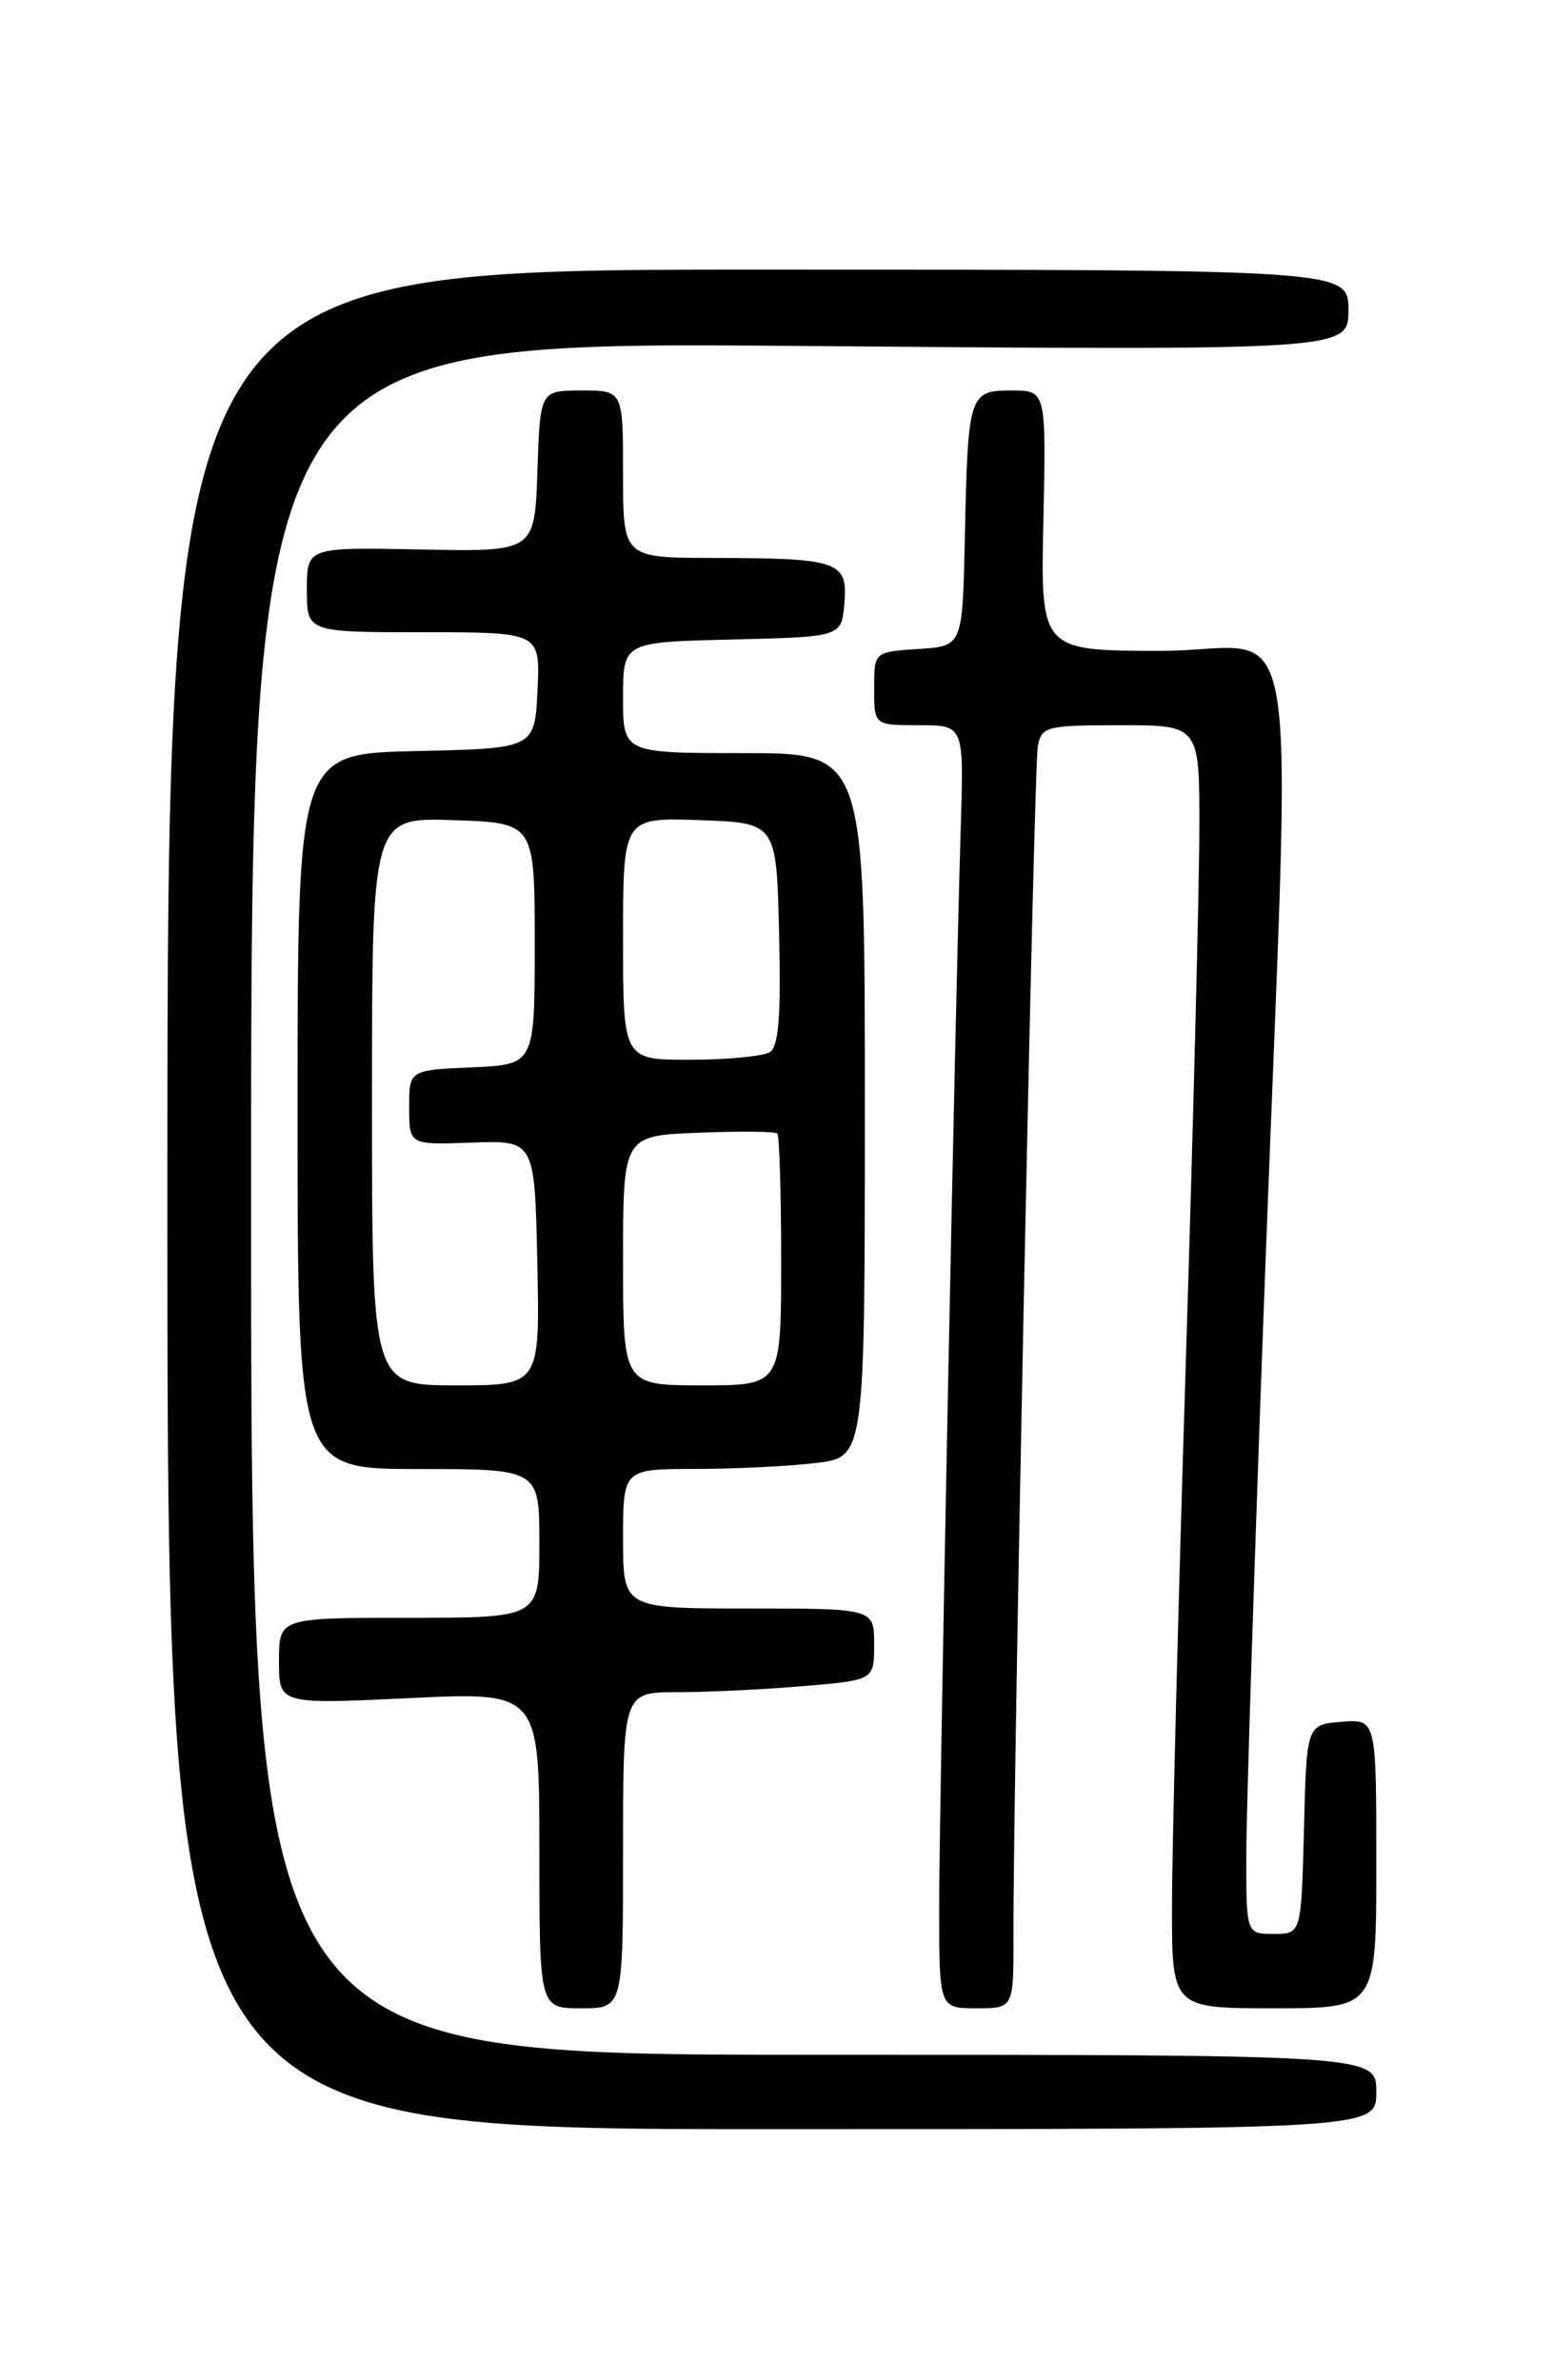 <?xml version="1.0" encoding="UTF-8" standalone="no"?>
<!DOCTYPE svg PUBLIC "-//W3C//DTD SVG 1.1//EN" "http://www.w3.org/Graphics/SVG/1.1/DTD/svg11.dtd" >
<svg xmlns="http://www.w3.org/2000/svg" xmlns:xlink="http://www.w3.org/1999/xlink" version="1.1" viewBox="0 0 167 256">
 <g >
 <path fill="currentColor"
d=" M 148.00 225.00 C 148.00 221.00 148.00 221.00 87.50 221.00 C 27.00 221.00 27.00 221.00 27.00 128.86 C 27.00 36.72 27.00 36.72 86.00 37.21 C 145.00 37.69 145.00 37.69 145.00 33.35 C 145.00 29.00 145.00 29.00 81.50 29.00 C 18.00 29.00 18.00 29.00 18.00 129.00 C 18.00 229.00 18.00 229.00 83.00 229.00 C 148.00 229.00 148.00 229.00 148.00 225.00 Z  M 67.00 199.00 C 67.00 182.00 67.00 182.00 72.85 182.00 C 76.07 182.00 82.14 181.71 86.35 181.35 C 94.00 180.71 94.00 180.71 94.00 176.85 C 94.00 173.00 94.00 173.00 80.50 173.00 C 67.00 173.00 67.00 173.00 67.00 165.50 C 67.00 158.00 67.00 158.00 74.75 157.99 C 79.01 157.99 84.86 157.70 87.75 157.35 C 93.00 156.72 93.00 156.72 93.00 118.86 C 93.00 81.00 93.00 81.00 80.00 81.00 C 67.00 81.00 67.00 81.00 67.00 75.03 C 67.00 69.06 67.00 69.06 78.75 68.78 C 90.50 68.50 90.50 68.50 90.80 64.88 C 91.18 60.37 90.19 60.03 76.75 60.01 C 67.00 60.00 67.00 60.00 67.00 51.00 C 67.00 42.00 67.00 42.00 62.54 42.00 C 58.08 42.00 58.08 42.00 57.79 50.68 C 57.50 59.35 57.50 59.35 45.25 59.10 C 33.00 58.85 33.00 58.85 33.00 63.43 C 33.00 68.00 33.00 68.00 45.55 68.00 C 58.10 68.00 58.10 68.00 57.80 74.25 C 57.50 80.50 57.50 80.50 44.75 80.78 C 32.00 81.06 32.00 81.06 32.00 119.53 C 32.00 158.00 32.00 158.00 45.00 158.00 C 58.00 158.00 58.00 158.00 58.00 166.00 C 58.00 174.00 58.00 174.00 44.00 174.00 C 30.00 174.00 30.00 174.00 30.00 178.65 C 30.00 183.31 30.00 183.31 44.00 182.64 C 58.00 181.97 58.00 181.97 58.00 198.99 C 58.00 216.00 58.00 216.00 62.50 216.00 C 67.00 216.00 67.00 216.00 67.00 199.00 Z  M 108.98 208.25 C 108.93 192.11 111.17 82.40 111.60 80.25 C 112.01 78.13 112.52 78.00 120.52 78.00 C 129.00 78.00 129.00 78.00 128.97 89.25 C 128.96 95.44 128.30 121.42 127.50 147.00 C 126.70 172.57 126.04 198.56 126.03 204.75 C 126.00 216.00 126.00 216.00 137.00 216.00 C 148.00 216.00 148.00 216.00 148.00 200.44 C 148.00 184.88 148.00 184.88 144.25 185.19 C 140.50 185.50 140.50 185.50 140.22 196.75 C 139.93 208.00 139.93 208.00 136.97 208.00 C 134.00 208.00 134.00 208.00 134.02 199.25 C 134.03 194.44 134.92 166.88 136.00 138.00 C 138.88 61.12 140.32 70.00 124.95 70.00 C 111.89 70.00 111.89 70.00 112.20 56.00 C 112.50 42.00 112.50 42.00 108.77 42.00 C 104.19 42.00 104.08 42.35 103.75 58.00 C 103.50 69.50 103.50 69.50 98.75 69.80 C 94.00 70.11 94.00 70.11 94.00 74.05 C 94.00 78.00 94.00 78.00 98.82 78.00 C 103.65 78.00 103.65 78.00 103.32 88.75 C 102.69 109.05 100.99 194.51 100.99 205.25 C 101.00 216.00 101.00 216.00 105.00 216.00 C 109.00 216.00 109.00 216.00 108.98 208.25 Z  M 40.00 118.46 C 40.00 87.92 40.00 87.92 48.75 88.21 C 57.50 88.50 57.50 88.50 57.50 101.50 C 57.50 114.50 57.50 114.50 50.75 114.80 C 44.00 115.09 44.00 115.09 44.00 119.11 C 44.00 123.14 44.00 123.14 50.75 122.89 C 57.50 122.65 57.50 122.65 57.78 135.82 C 58.06 149.00 58.06 149.00 49.03 149.00 C 40.00 149.00 40.00 149.00 40.00 118.46 Z  M 67.00 135.58 C 67.00 122.15 67.00 122.15 75.09 121.83 C 79.54 121.65 83.36 121.69 83.59 121.92 C 83.81 122.15 84.00 128.33 84.00 135.67 C 84.00 149.00 84.00 149.00 75.50 149.00 C 67.00 149.00 67.00 149.00 67.00 135.58 Z  M 67.00 100.96 C 67.00 87.92 67.00 87.92 75.25 88.21 C 83.50 88.50 83.50 88.50 83.78 100.42 C 83.99 109.28 83.74 112.55 82.78 113.16 C 82.08 113.60 78.24 113.98 74.25 113.98 C 67.00 114.00 67.00 114.00 67.00 100.96 Z "/>
</g>
</svg>